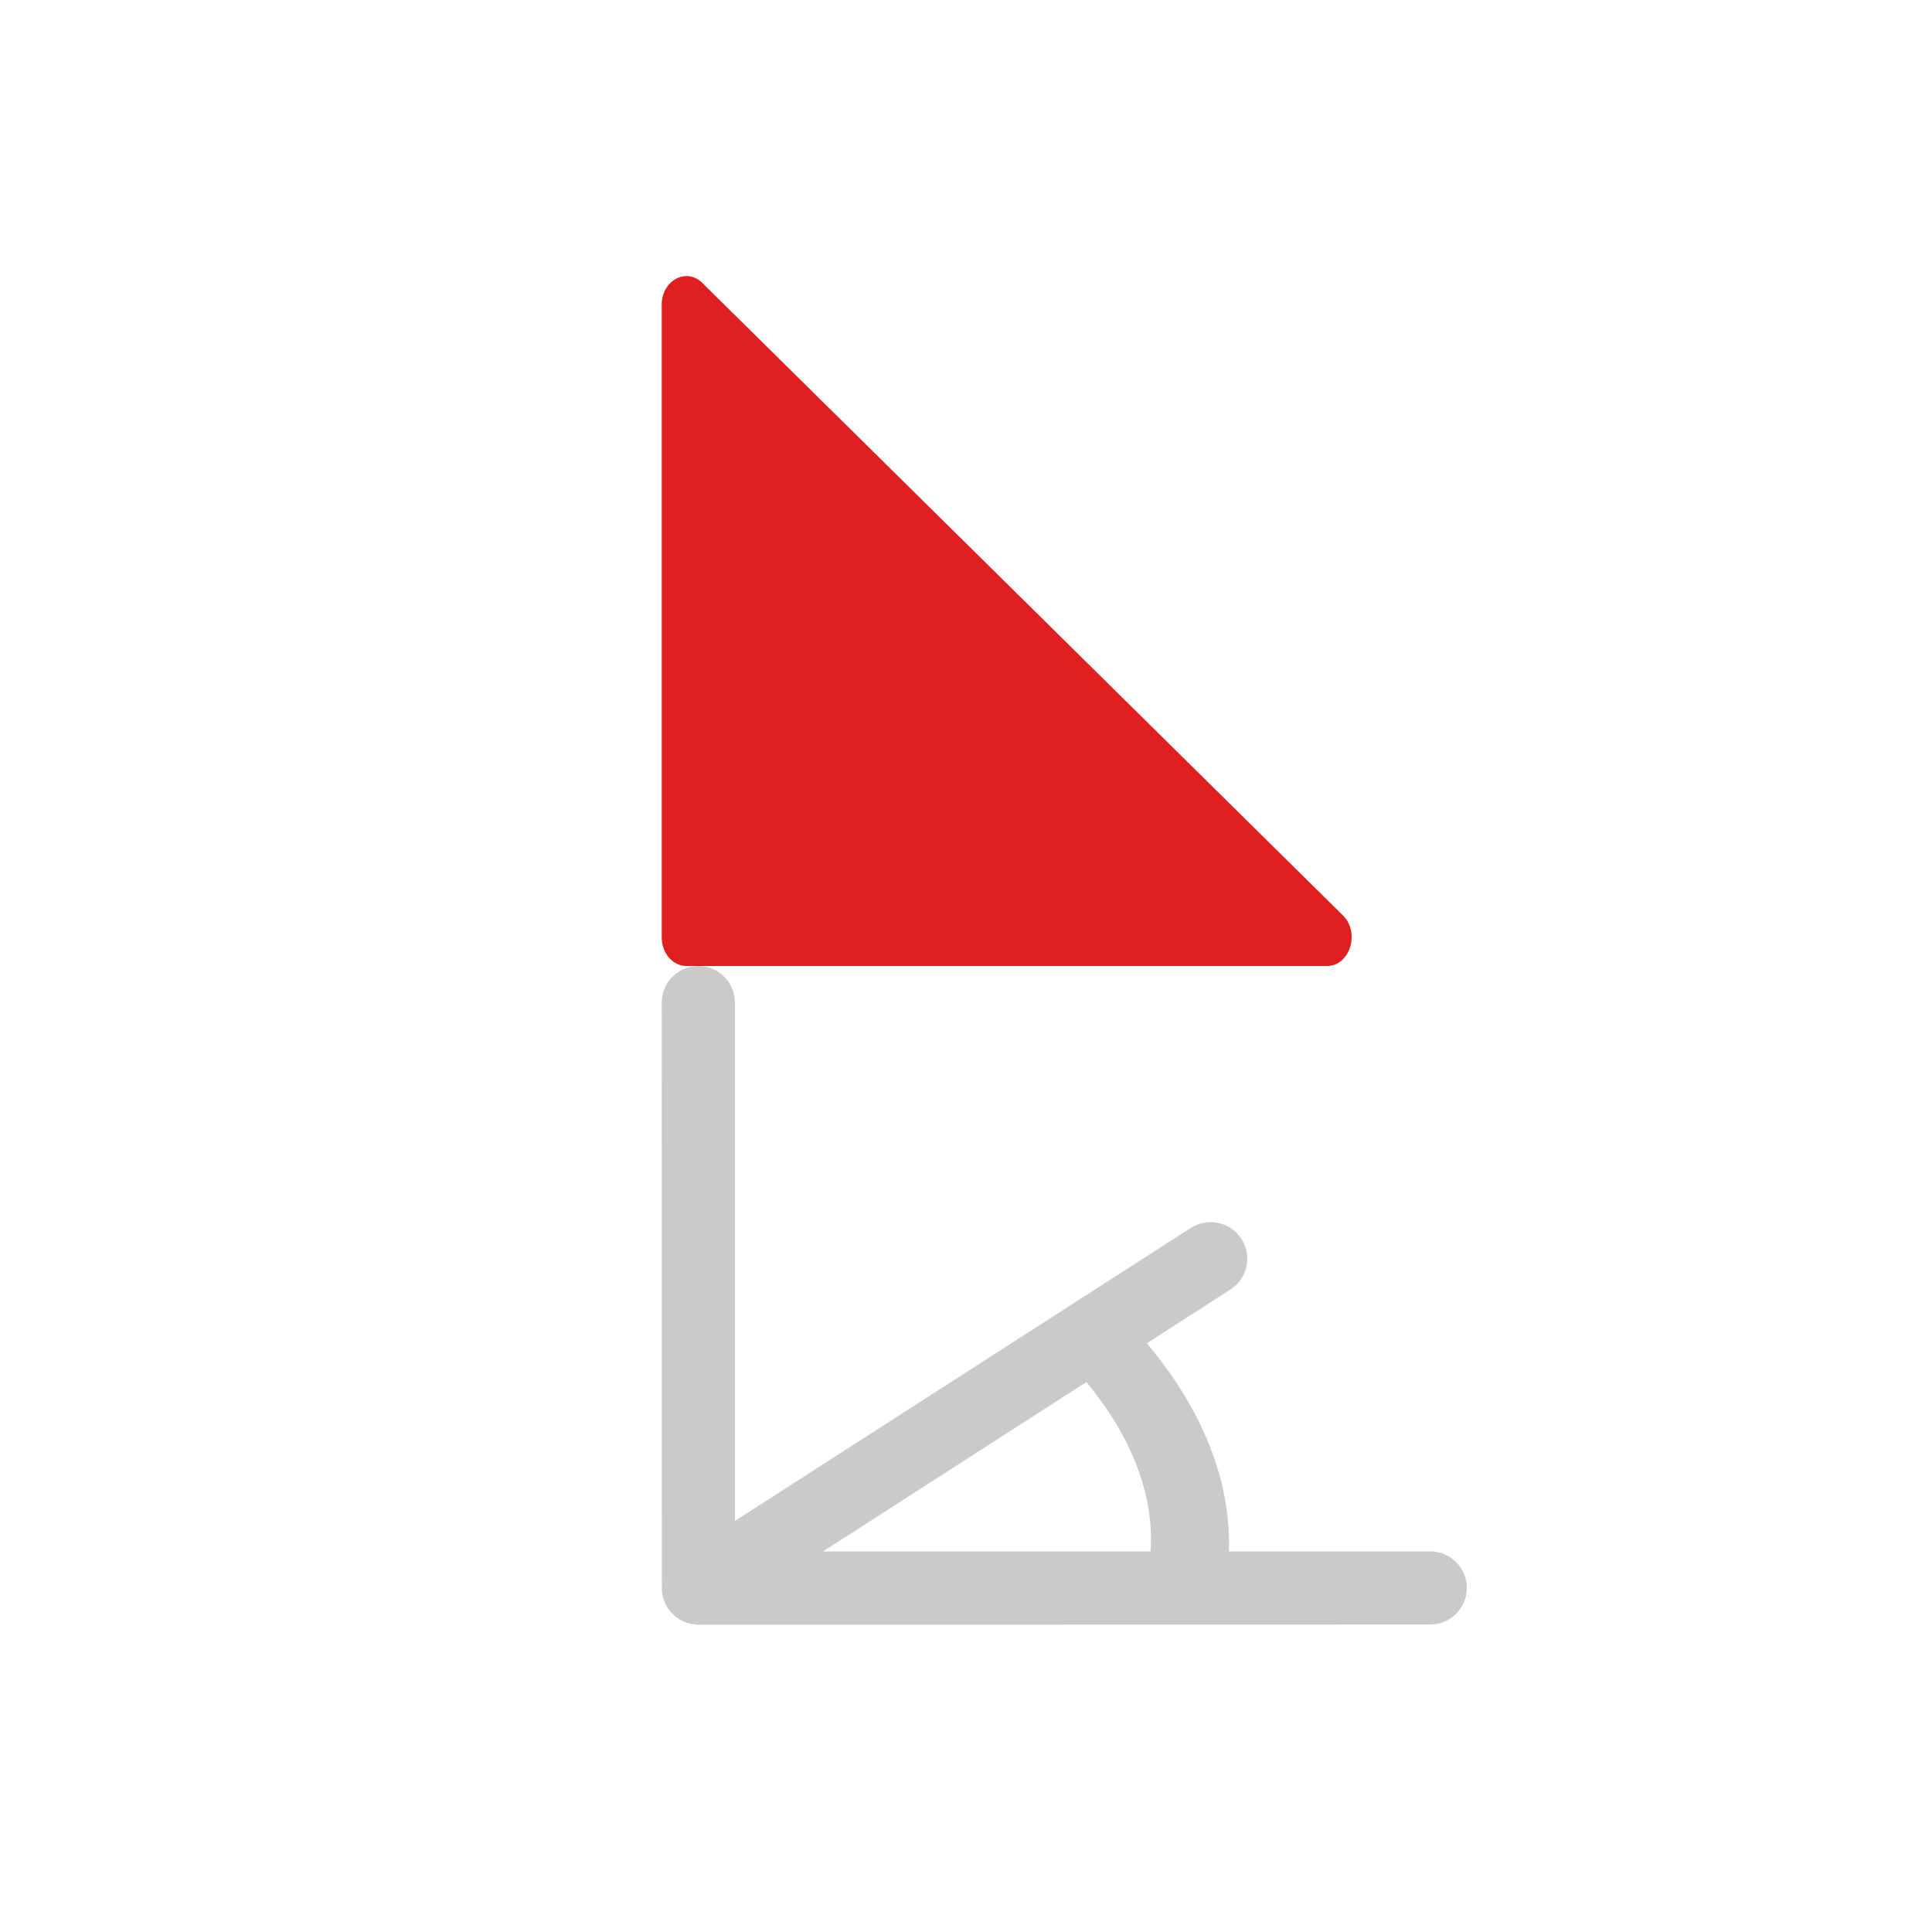 <?xml version="1.0" encoding="UTF-8"?>
<svg width="14px" height="14px" viewBox="0 0 14 14" version="1.1" xmlns="http://www.w3.org/2000/svg" xmlns:xlink="http://www.w3.org/1999/xlink">
    <title>角球</title>
    <g id="角球" stroke="none" stroke-width="1" fill="none" fill-rule="evenodd">
        <g id="编组-9">
            <rect id="矩形" x="0" y="0" width="14" height="14"></rect>
            <g id="编组-14" transform="translate(4, 2)">
                <path d="M1.061,5 C1.191,5 1.299,5.094 1.321,5.217 L1.326,5.265 L1.326,9.021 L4.629,6.898 C4.753,6.819 4.917,6.855 4.996,6.978 C5.066,7.087 5.046,7.229 4.954,7.315 L4.916,7.344 L4.31,7.734 C4.712,8.211 4.922,8.73 4.905,9.242 L6.364,9.242 C6.51,9.242 6.629,9.361 6.629,9.507 C6.629,9.637 6.535,9.745 6.411,9.768 L6.364,9.772 L1.051,9.773 L1.009,9.767 L1.009,9.767 L0.99,9.763 L0.99,9.763 L0.96,9.753 L0.96,9.753 L0.92,9.732 L0.92,9.732 L0.893,9.713 L0.893,9.713 L0.861,9.682 L0.861,9.682 L0.838,9.651 L0.838,9.651 L0.824,9.627 L0.824,9.627 L0.809,9.59 L0.809,9.59 L0.798,9.546 L0.798,9.546 L0.796,9.528 L0.796,9.528 L0.795,5.265 C0.795,5.119 0.914,5 1.061,5 Z M3.872,8.015 L1.964,9.242 L4.337,9.242 C4.365,8.836 4.203,8.414 3.872,8.015 Z" id="形状" fill="#CACACA" fill-rule="nonzero"></path>
                <path d="M5.428,0.064 L0.845,4.706 C0.731,4.822 0.827,5 1.004,5 L5.587,5 C5.702,5 5.795,4.92 5.795,4.821 L5.795,0.179 C5.795,0.013 5.553,-0.063 5.428,0.064 Z" id="三角形备份-2" fill="#E02020" transform="translate(3.295, 2.5) rotate(-270) translate(-3.295, -2.5) "></path>
            </g>
        </g>
    </g>
</svg>